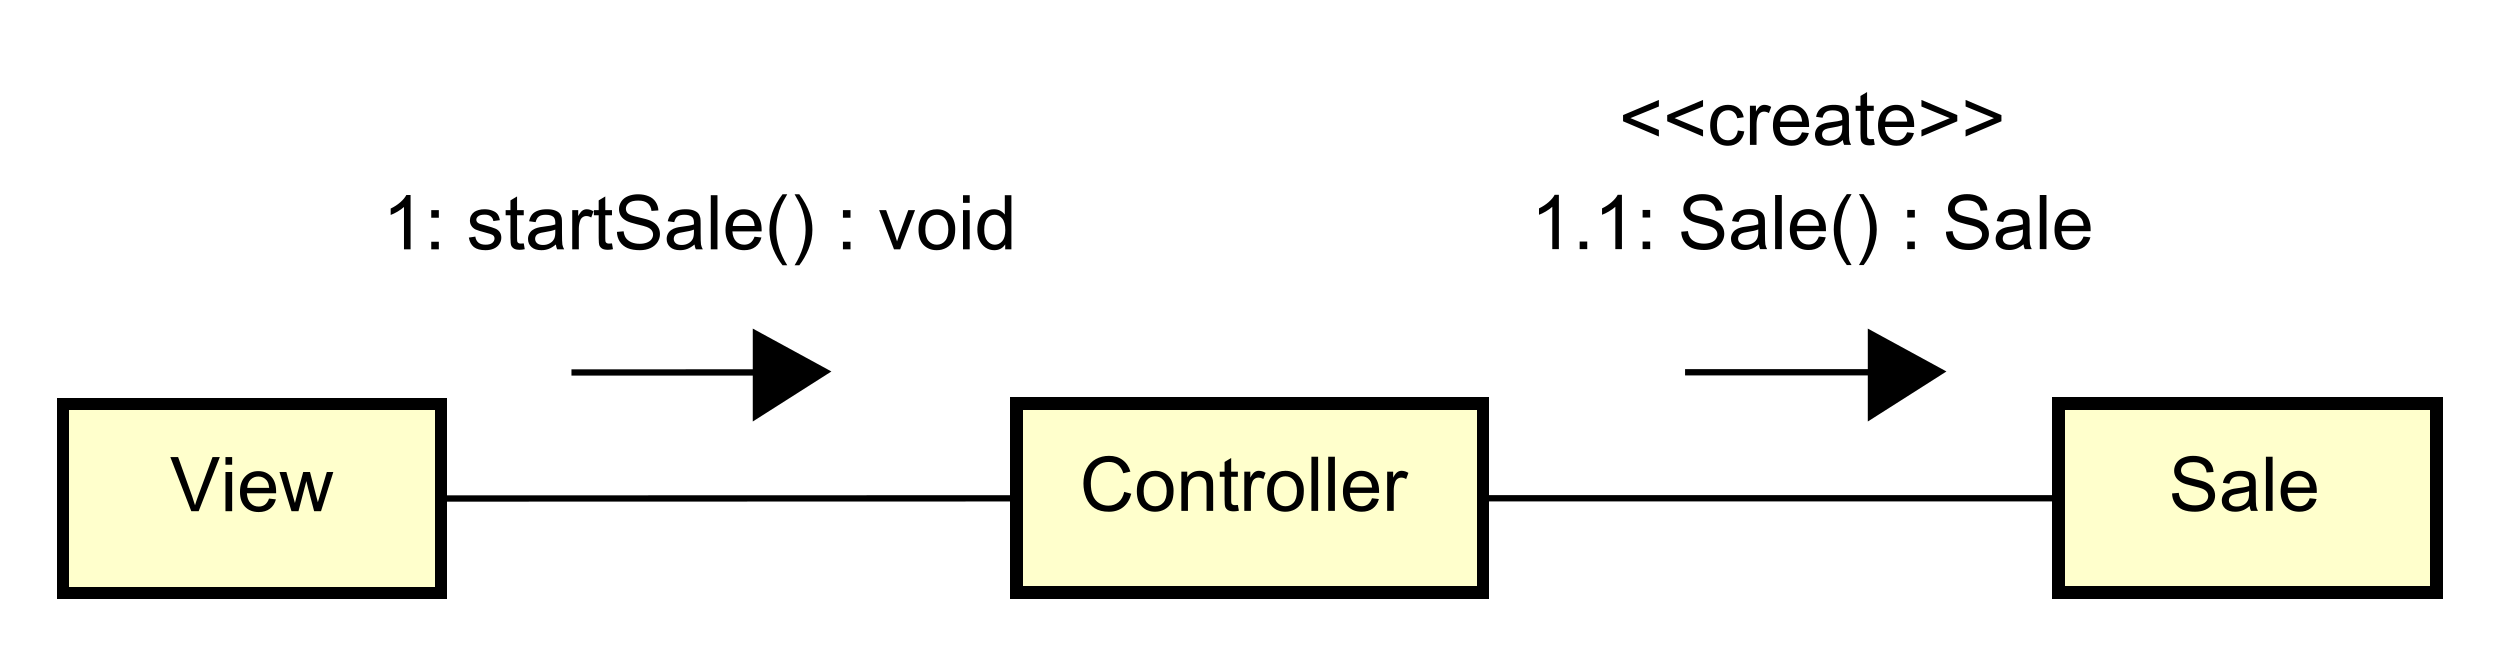 <?xml version="1.0" encoding="UTF-8"?>
<!DOCTYPE svg PUBLIC '-//W3C//DTD SVG 1.0//EN'
          'http://www.w3.org/TR/2001/REC-SVG-20010904/DTD/svg10.dtd'>
<svg xmlns:xlink="http://www.w3.org/1999/xlink" style="fill-opacity:1; color-rendering:auto; color-interpolation:auto; text-rendering:auto; stroke:black; stroke-linecap:square; stroke-miterlimit:10; shape-rendering:auto; stroke-opacity:1; fill:black; stroke-dasharray:none; font-weight:normal; stroke-width:1; font-family:'Dialog'; font-style:normal; stroke-linejoin:miter; font-size:12px; stroke-dashoffset:0; image-rendering:auto;" width="529" height="141" xmlns="http://www.w3.org/2000/svg"
><rect width="100%" height="100%" fill="#808080" stroke="none"/><!--Generated by the Batik Graphics2D SVG Generator--><defs id="genericDefs"
  /><g
  ><defs id="defs1"
    ><clipPath clipPathUnits="userSpaceOnUse" id="clipPath1"
      ><path d="M0 0 L529 0 L529 141 L0 141 L0 0 Z"
      /></clipPath
      ><clipPath clipPathUnits="userSpaceOnUse" id="clipPath2"
      ><path d="M23 -4 L419.75 -4 L419.75 101.75 L23 101.75 L23 -4 Z"
      /></clipPath
      ><clipPath clipPathUnits="userSpaceOnUse" id="clipPath3"
      ><path d="M-171.397 -81.094 L225.353 -81.094 L225.353 24.656 L-171.397 24.656 L-171.397 -81.094 Z"
      /></clipPath
      ><clipPath clipPathUnits="userSpaceOnUse" id="clipPath4"
      ><path d="M-344.254 -81.094 L52.496 -81.094 L52.496 24.656 L-344.254 24.656 L-344.254 -81.094 Z"
      /></clipPath
      ><clipPath clipPathUnits="userSpaceOnUse" id="clipPath5"
      ><path d="M-256.993 -23 L139.757 -23 L139.757 82.75 L-256.993 82.75 L-256.993 -23 Z"
      /></clipPath
      ><clipPath clipPathUnits="userSpaceOnUse" id="clipPath6"
      ><path d="M-242.993 -39.547 L153.757 -39.547 L153.757 66.203 L-242.993 66.203 L-242.993 -39.547 Z"
      /></clipPath
      ><clipPath clipPathUnits="userSpaceOnUse" id="clipPath7"
      ><path d="M-26.995 -81.143 L369.755 -81.143 L369.755 24.607 L-26.995 24.607 L-26.995 -81.143 Z"
      /></clipPath
      ><clipPath clipPathUnits="userSpaceOnUse" id="clipPath8"
      ><path d="M-60.711 -39.574 L336.039 -39.574 L336.039 66.176 L-60.711 66.176 L-60.711 -39.574 Z"
      /></clipPath
    ></defs
    ><g style="fill:white; stroke:white;"
    ><rect x="0" y="0" width="529" style="clip-path:url(#clipPath1); stroke:none;" height="141"
    /></g
    ><g transform="scale(1.333,1.333) translate(-23,4)" style="fill:rgb(255,255,204); text-rendering:geometricPrecision; stroke-width:2; shape-rendering:crispEdges; stroke:rgb(255,255,204);"
    ><rect x="184.397" y="60.094" width="74" style="clip-path:url(#clipPath2); stroke:none;" height="30"
      /><rect x="184.397" y="60.094" width="74" style="clip-path:url(#clipPath2); fill:none; stroke:black;" height="30"
    /></g
    ><g style="text-rendering:optimizeLegibility; stroke-width:2; font-family:sans-serif;" transform="matrix(1.333,0,0,1.333,-30.667,5.333) translate(194.397,77.094)"
    ><path d="M7.062 -3.016 L8.188 -2.719 Q7.828 -1.328 6.906 -0.594 Q5.984 0.141 4.641 0.141 Q3.25 0.141 2.375 -0.422 Q1.5 -0.984 1.047 -2.047 Q0.594 -3.125 0.594 -4.359 Q0.594 -5.703 1.109 -6.703 Q1.625 -7.703 2.562 -8.219 Q3.516 -8.734 4.656 -8.734 Q5.938 -8.734 6.812 -8.078 Q7.703 -7.422 8.047 -6.234 L6.922 -5.969 Q6.625 -6.906 6.047 -7.328 Q5.484 -7.766 4.625 -7.766 Q3.641 -7.766 2.969 -7.281 Q2.312 -6.812 2.031 -6.016 Q1.766 -5.219 1.766 -4.359 Q1.766 -3.266 2.078 -2.453 Q2.406 -1.641 3.078 -1.234 Q3.75 -0.828 4.547 -0.828 Q5.5 -0.828 6.156 -1.375 Q6.828 -1.922 7.062 -3.016 ZM9.072 -3.109 Q9.072 -4.844 10.025 -5.672 Q10.822 -6.359 11.979 -6.359 Q13.26 -6.359 14.072 -5.516 Q14.9 -4.688 14.9 -3.203 Q14.9 -2 14.541 -1.312 Q14.182 -0.625 13.479 -0.234 Q12.791 0.141 11.979 0.141 Q10.682 0.141 9.869 -0.688 Q9.072 -1.531 9.072 -3.109 ZM10.15 -3.109 Q10.15 -1.922 10.666 -1.328 Q11.197 -0.734 11.979 -0.734 Q12.775 -0.734 13.291 -1.328 Q13.807 -1.922 13.807 -3.141 Q13.807 -4.297 13.275 -4.891 Q12.76 -5.484 11.979 -5.484 Q11.197 -5.484 10.666 -4.891 Q10.15 -4.312 10.15 -3.109 ZM16.137 0 L16.137 -6.219 L17.074 -6.219 L17.074 -5.344 Q17.762 -6.359 19.059 -6.359 Q19.621 -6.359 20.09 -6.156 Q20.574 -5.953 20.809 -5.625 Q21.043 -5.297 21.137 -4.859 Q21.184 -4.562 21.184 -3.828 L21.184 0 L20.137 0 L20.137 -3.781 Q20.137 -4.438 20.012 -4.75 Q19.887 -5.062 19.574 -5.25 Q19.262 -5.453 18.84 -5.453 Q18.168 -5.453 17.668 -5.016 Q17.184 -4.594 17.184 -3.406 L17.184 0 L16.137 0 ZM25.107 -0.938 L25.264 -0.016 Q24.811 0.078 24.467 0.078 Q23.889 0.078 23.576 -0.094 Q23.264 -0.281 23.123 -0.578 Q22.998 -0.875 22.998 -1.828 L22.998 -5.406 L22.232 -5.406 L22.232 -6.219 L22.998 -6.219 L22.998 -7.766 L24.045 -8.391 L24.045 -6.219 L25.107 -6.219 L25.107 -5.406 L24.045 -5.406 L24.045 -1.766 Q24.045 -1.312 24.092 -1.188 Q24.154 -1.062 24.279 -0.984 Q24.404 -0.906 24.639 -0.906 Q24.826 -0.906 25.107 -0.938 ZM26.129 0 L26.129 -6.219 L27.082 -6.219 L27.082 -5.281 Q27.441 -5.938 27.738 -6.141 Q28.051 -6.359 28.426 -6.359 Q28.957 -6.359 29.504 -6.031 L29.145 -5.047 Q28.754 -5.281 28.379 -5.281 Q28.02 -5.281 27.738 -5.062 Q27.473 -4.859 27.363 -4.484 Q27.176 -3.922 27.176 -3.266 L27.176 0 L26.129 0 ZM29.75 -3.109 Q29.75 -4.844 30.703 -5.672 Q31.5 -6.359 32.656 -6.359 Q33.938 -6.359 34.75 -5.516 Q35.578 -4.688 35.578 -3.203 Q35.578 -2 35.219 -1.312 Q34.859 -0.625 34.156 -0.234 Q33.469 0.141 32.656 0.141 Q31.359 0.141 30.547 -0.688 Q29.75 -1.531 29.75 -3.109 ZM30.828 -3.109 Q30.828 -1.922 31.344 -1.328 Q31.875 -0.734 32.656 -0.734 Q33.453 -0.734 33.969 -1.328 Q34.484 -1.922 34.484 -3.141 Q34.484 -4.297 33.953 -4.891 Q33.438 -5.484 32.656 -5.484 Q31.875 -5.484 31.344 -4.891 Q30.828 -4.312 30.828 -3.109 ZM36.783 0 L36.783 -8.594 L37.846 -8.594 L37.846 0 L36.783 0 ZM39.449 0 L39.449 -8.594 L40.512 -8.594 L40.512 0 L39.449 0 ZM46.397 -2 L47.49 -1.875 Q47.24 -0.922 46.537 -0.391 Q45.834 0.141 44.756 0.141 Q43.397 0.141 42.584 -0.703 Q41.787 -1.547 41.787 -3.062 Q41.787 -4.625 42.6 -5.484 Q43.412 -6.359 44.693 -6.359 Q45.943 -6.359 46.725 -5.516 Q47.522 -4.672 47.522 -3.125 Q47.522 -3.031 47.522 -2.844 L42.881 -2.844 Q42.943 -1.812 43.459 -1.266 Q43.975 -0.734 44.756 -0.734 Q45.334 -0.734 45.74 -1.031 Q46.162 -1.344 46.397 -2 ZM42.943 -3.703 L46.412 -3.703 Q46.35 -4.5 46.022 -4.891 Q45.506 -5.5 44.709 -5.5 Q43.975 -5.5 43.475 -5.016 Q42.99 -4.531 42.943 -3.703 ZM48.805 0 L48.805 -6.219 L49.758 -6.219 L49.758 -5.281 Q50.117 -5.938 50.414 -6.141 Q50.727 -6.359 51.102 -6.359 Q51.633 -6.359 52.18 -6.031 L51.82 -5.047 Q51.43 -5.281 51.055 -5.281 Q50.695 -5.281 50.414 -5.062 Q50.148 -4.859 50.039 -4.484 Q49.852 -3.922 49.852 -3.266 L49.852 0 L48.805 0 Z" style="stroke:none; clip-path:url(#clipPath3);"
    /></g
    ><g transform="matrix(1.333,0,0,1.333,-30.667,5.333)" style="fill:rgb(255,255,204); text-rendering:geometricPrecision; font-family:sans-serif; shape-rendering:crispEdges; stroke:rgb(255,255,204); stroke-width:2;"
    ><rect x="349.754" y="60.094" width="60" style="clip-path:url(#clipPath2); stroke:none;" height="30"
      /><rect x="349.754" y="60.094" width="60" style="clip-path:url(#clipPath2); fill:none; stroke:black;" height="30"
    /></g
    ><g style="text-rendering:optimizeLegibility; stroke-width:2; font-family:sans-serif;" transform="matrix(1.333,0,0,1.333,-30.667,5.333) translate(367.254,77.094)"
    ><path d="M0.547 -2.766 L1.609 -2.859 Q1.688 -2.203 1.969 -1.797 Q2.25 -1.391 2.828 -1.125 Q3.422 -0.875 4.156 -0.875 Q4.797 -0.875 5.297 -1.062 Q5.797 -1.266 6.031 -1.594 Q6.281 -1.938 6.281 -2.328 Q6.281 -2.734 6.047 -3.031 Q5.812 -3.344 5.281 -3.547 Q4.922 -3.688 3.734 -3.969 Q2.562 -4.25 2.094 -4.5 Q1.469 -4.828 1.172 -5.297 Q0.875 -5.781 0.875 -6.375 Q0.875 -7.016 1.234 -7.578 Q1.609 -8.156 2.312 -8.438 Q3.031 -8.734 3.891 -8.734 Q4.844 -8.734 5.578 -8.422 Q6.312 -8.125 6.703 -7.516 Q7.094 -6.922 7.125 -6.172 L6.031 -6.094 Q5.938 -6.906 5.422 -7.312 Q4.922 -7.734 3.938 -7.734 Q2.906 -7.734 2.438 -7.359 Q1.969 -6.984 1.969 -6.453 Q1.969 -5.984 2.297 -5.688 Q2.625 -5.391 4 -5.078 Q5.391 -4.766 5.906 -4.531 Q6.656 -4.172 7.016 -3.641 Q7.375 -3.125 7.375 -2.422 Q7.375 -1.734 6.984 -1.125 Q6.594 -0.531 5.859 -0.188 Q5.125 0.141 4.203 0.141 Q3.031 0.141 2.234 -0.188 Q1.453 -0.531 1 -1.219 Q0.562 -1.906 0.547 -2.766 ZM12.863 -0.766 Q12.27 -0.266 11.723 -0.062 Q11.191 0.141 10.566 0.141 Q9.535 0.141 8.988 -0.359 Q8.441 -0.859 8.441 -1.641 Q8.441 -2.094 8.645 -2.469 Q8.848 -2.859 9.191 -3.078 Q9.535 -3.312 9.957 -3.422 Q10.254 -3.516 10.895 -3.594 Q12.16 -3.734 12.77 -3.953 Q12.77 -4.172 12.77 -4.219 Q12.77 -4.875 12.473 -5.141 Q12.066 -5.484 11.27 -5.484 Q10.535 -5.484 10.176 -5.219 Q9.816 -4.969 9.645 -4.312 L8.613 -4.453 Q8.754 -5.109 9.082 -5.516 Q9.41 -5.922 10.02 -6.141 Q10.629 -6.359 11.426 -6.359 Q12.223 -6.359 12.723 -6.172 Q13.223 -5.984 13.457 -5.703 Q13.691 -5.422 13.785 -4.984 Q13.832 -4.719 13.832 -4.016 L13.832 -2.609 Q13.832 -1.141 13.895 -0.75 Q13.973 -0.359 14.176 0 L13.066 0 Q12.91 -0.328 12.863 -0.766 ZM12.77 -3.125 Q12.191 -2.891 11.051 -2.719 Q10.395 -2.625 10.129 -2.5 Q9.863 -2.391 9.707 -2.172 Q9.566 -1.953 9.566 -1.672 Q9.566 -1.25 9.879 -0.969 Q10.207 -0.688 10.816 -0.688 Q11.426 -0.688 11.895 -0.953 Q12.379 -1.219 12.598 -1.688 Q12.77 -2.047 12.77 -2.734 L12.77 -3.125 ZM15.443 0 L15.443 -8.594 L16.506 -8.594 L16.506 0 L15.443 0 ZM22.391 -2 L23.484 -1.875 Q23.234 -0.922 22.531 -0.391 Q21.828 0.141 20.75 0.141 Q19.391 0.141 18.578 -0.703 Q17.781 -1.547 17.781 -3.062 Q17.781 -4.625 18.594 -5.484 Q19.406 -6.359 20.688 -6.359 Q21.938 -6.359 22.719 -5.516 Q23.516 -4.672 23.516 -3.125 Q23.516 -3.031 23.516 -2.844 L18.875 -2.844 Q18.938 -1.812 19.453 -1.266 Q19.969 -0.734 20.75 -0.734 Q21.328 -0.734 21.734 -1.031 Q22.156 -1.344 22.391 -2 ZM18.938 -3.703 L22.406 -3.703 Q22.344 -4.5 22.016 -4.891 Q21.5 -5.5 20.703 -5.5 Q19.969 -5.5 19.469 -5.016 Q18.984 -4.531 18.938 -3.703 Z" style="stroke:none; clip-path:url(#clipPath4);"
    /></g
    ><g style="font-family:sans-serif; text-rendering:optimizeLegibility;" transform="matrix(1.333,0,0,1.333,-30.667,5.333)"
    ><line x1="258.397" x2="349.754" y1="75.094" style="fill:none; clip-path:url(#clipPath2);" y2="75.094"
    /></g
    ><g style="font-family:sans-serif; text-rendering:optimizeLegibility;" transform="matrix(1.333,0,0,1.333,-30.667,5.333) translate(279.993,19)"
    ><path d="M0.656 -3.75 L0.656 -4.734 L6.344 -7.141 L6.344 -6.094 L1.828 -4.25 L6.344 -2.375 L6.344 -1.328 L0.656 -3.75 ZM7.664 -3.75 L7.664 -4.734 L13.352 -7.141 L13.352 -6.094 L8.836 -4.25 L13.352 -2.375 L13.352 -1.328 L7.664 -3.75 ZM18.875 -2.281 L19.906 -2.141 Q19.734 -1.078 19.031 -0.469 Q18.328 0.141 17.312 0.141 Q16.031 0.141 15.25 -0.688 Q14.484 -1.531 14.484 -3.094 Q14.484 -4.094 14.812 -4.844 Q15.156 -5.609 15.828 -5.984 Q16.516 -6.359 17.328 -6.359 Q18.328 -6.359 18.969 -5.844 Q19.625 -5.344 19.812 -4.391 L18.781 -4.234 Q18.641 -4.859 18.266 -5.172 Q17.891 -5.5 17.359 -5.5 Q16.562 -5.5 16.062 -4.922 Q15.562 -4.359 15.562 -3.125 Q15.562 -1.859 16.047 -1.297 Q16.531 -0.734 17.297 -0.734 Q17.922 -0.734 18.328 -1.109 Q18.75 -1.484 18.875 -2.281 ZM20.797 0 L20.797 -6.219 L21.75 -6.219 L21.75 -5.281 Q22.109 -5.938 22.406 -6.141 Q22.719 -6.359 23.094 -6.359 Q23.625 -6.359 24.172 -6.031 L23.812 -5.047 Q23.422 -5.281 23.047 -5.281 Q22.688 -5.281 22.406 -5.062 Q22.141 -4.859 22.031 -4.484 Q21.844 -3.922 21.844 -3.266 L21.844 0 L20.797 0 ZM29.059 -2 L30.152 -1.875 Q29.902 -0.922 29.199 -0.391 Q28.496 0.141 27.418 0.141 Q26.059 0.141 25.246 -0.703 Q24.449 -1.547 24.449 -3.062 Q24.449 -4.625 25.262 -5.484 Q26.074 -6.359 27.355 -6.359 Q28.605 -6.359 29.387 -5.516 Q30.184 -4.672 30.184 -3.125 Q30.184 -3.031 30.184 -2.844 L25.543 -2.844 Q25.605 -1.812 26.121 -1.266 Q26.637 -0.734 27.418 -0.734 Q27.996 -0.734 28.402 -1.031 Q28.824 -1.344 29.059 -2 ZM25.605 -3.703 L29.074 -3.703 Q29.012 -4.5 28.684 -4.891 Q28.168 -5.5 27.371 -5.5 Q26.637 -5.5 26.137 -5.016 Q25.652 -4.531 25.605 -3.703 ZM35.545 -0.766 Q34.951 -0.266 34.404 -0.062 Q33.873 0.141 33.248 0.141 Q32.217 0.141 31.67 -0.359 Q31.123 -0.859 31.123 -1.641 Q31.123 -2.094 31.326 -2.469 Q31.529 -2.859 31.873 -3.078 Q32.217 -3.312 32.639 -3.422 Q32.935 -3.516 33.576 -3.594 Q34.842 -3.734 35.451 -3.953 Q35.451 -4.172 35.451 -4.219 Q35.451 -4.875 35.154 -5.141 Q34.748 -5.484 33.951 -5.484 Q33.217 -5.484 32.857 -5.219 Q32.498 -4.969 32.326 -4.312 L31.295 -4.453 Q31.436 -5.109 31.764 -5.516 Q32.092 -5.922 32.701 -6.141 Q33.31 -6.359 34.107 -6.359 Q34.904 -6.359 35.404 -6.172 Q35.904 -5.984 36.139 -5.703 Q36.373 -5.422 36.467 -4.984 Q36.514 -4.719 36.514 -4.016 L36.514 -2.609 Q36.514 -1.141 36.576 -0.75 Q36.654 -0.359 36.857 0 L35.748 0 Q35.592 -0.328 35.545 -0.766 ZM35.451 -3.125 Q34.873 -2.891 33.732 -2.719 Q33.076 -2.625 32.81 -2.5 Q32.545 -2.391 32.389 -2.172 Q32.248 -1.953 32.248 -1.672 Q32.248 -1.25 32.56 -0.969 Q32.889 -0.688 33.498 -0.688 Q34.107 -0.688 34.576 -0.953 Q35.06 -1.219 35.279 -1.688 Q35.451 -2.047 35.451 -2.734 L35.451 -3.125 ZM40.453 -0.938 L40.609 -0.016 Q40.156 0.078 39.812 0.078 Q39.234 0.078 38.922 -0.094 Q38.609 -0.281 38.469 -0.578 Q38.344 -0.875 38.344 -1.828 L38.344 -5.406 L37.578 -5.406 L37.578 -6.219 L38.344 -6.219 L38.344 -7.766 L39.391 -8.391 L39.391 -6.219 L40.453 -6.219 L40.453 -5.406 L39.391 -5.406 L39.391 -1.766 Q39.391 -1.312 39.438 -1.188 Q39.5 -1.062 39.625 -0.984 Q39.75 -0.906 39.984 -0.906 Q40.172 -0.906 40.453 -0.938 ZM45.74 -2 L46.834 -1.875 Q46.584 -0.922 45.881 -0.391 Q45.178 0.141 44.1 0.141 Q42.74 0.141 41.928 -0.703 Q41.131 -1.547 41.131 -3.062 Q41.131 -4.625 41.943 -5.484 Q42.756 -6.359 44.037 -6.359 Q45.287 -6.359 46.068 -5.516 Q46.865 -4.672 46.865 -3.125 Q46.865 -3.031 46.865 -2.844 L42.225 -2.844 Q42.287 -1.812 42.803 -1.266 Q43.318 -0.734 44.1 -0.734 Q44.678 -0.734 45.084 -1.031 Q45.506 -1.344 45.74 -2 ZM42.287 -3.703 L45.756 -3.703 Q45.693 -4.5 45.365 -4.891 Q44.85 -5.5 44.053 -5.5 Q43.318 -5.5 42.818 -5.016 Q42.334 -4.531 42.287 -3.703 ZM53.711 -3.75 L48.023 -1.328 L48.023 -2.375 L52.523 -4.25 L48.023 -6.094 L48.023 -7.141 L53.711 -4.734 L53.711 -3.75 ZM60.719 -3.75 L55.031 -1.328 L55.031 -2.375 L59.531 -4.25 L55.031 -6.094 L55.031 -7.141 L60.719 -4.734 L60.719 -3.75 Z" style="stroke:none; clip-path:url(#clipPath5);"
    /></g
    ><g style="font-family:sans-serif; text-rendering:optimizeLegibility;" transform="matrix(1.333,0,0,1.333,-30.667,5.333) translate(265.993,35.547)"
    ><path d="M4.469 0 L3.422 0 L3.422 -6.719 Q3.031 -6.359 2.406 -5.984 Q1.797 -5.625 1.312 -5.453 L1.312 -6.469 Q2.188 -6.891 2.844 -7.469 Q3.516 -8.062 3.797 -8.625 L4.469 -8.625 L4.469 0 ZM7.768 0 L7.768 -1.203 L8.971 -1.203 L8.971 0 L7.768 0 ZM14.477 0 L13.43 0 L13.43 -6.719 Q13.039 -6.359 12.414 -5.984 Q11.805 -5.625 11.32 -5.453 L11.32 -6.469 Q12.195 -6.891 12.852 -7.469 Q13.523 -8.062 13.805 -8.625 L14.477 -8.625 L14.477 0 ZM17.76 -5.016 L17.76 -6.219 L18.963 -6.219 L18.963 -5.016 L17.76 -5.016 ZM17.76 0 L17.76 -1.203 L18.963 -1.203 L18.963 0 L17.76 0 ZM23.896 -2.766 L24.959 -2.859 Q25.037 -2.203 25.318 -1.797 Q25.6 -1.391 26.178 -1.125 Q26.771 -0.875 27.506 -0.875 Q28.146 -0.875 28.646 -1.062 Q29.146 -1.266 29.381 -1.594 Q29.631 -1.938 29.631 -2.328 Q29.631 -2.734 29.396 -3.031 Q29.162 -3.344 28.631 -3.547 Q28.271 -3.688 27.084 -3.969 Q25.912 -4.25 25.443 -4.5 Q24.818 -4.828 24.521 -5.297 Q24.225 -5.781 24.225 -6.375 Q24.225 -7.016 24.584 -7.578 Q24.959 -8.156 25.662 -8.438 Q26.381 -8.734 27.24 -8.734 Q28.193 -8.734 28.928 -8.422 Q29.662 -8.125 30.053 -7.516 Q30.443 -6.922 30.475 -6.172 L29.381 -6.094 Q29.287 -6.906 28.771 -7.312 Q28.271 -7.734 27.287 -7.734 Q26.256 -7.734 25.787 -7.359 Q25.318 -6.984 25.318 -6.453 Q25.318 -5.984 25.646 -5.688 Q25.975 -5.391 27.35 -5.078 Q28.74 -4.766 29.256 -4.531 Q30.006 -4.172 30.365 -3.641 Q30.725 -3.125 30.725 -2.422 Q30.725 -1.734 30.334 -1.125 Q29.943 -0.531 29.209 -0.188 Q28.475 0.141 27.553 0.141 Q26.381 0.141 25.584 -0.188 Q24.803 -0.531 24.35 -1.219 Q23.912 -1.906 23.896 -2.766 ZM36.213 -0.766 Q35.619 -0.266 35.072 -0.062 Q34.541 0.141 33.916 0.141 Q32.885 0.141 32.338 -0.359 Q31.791 -0.859 31.791 -1.641 Q31.791 -2.094 31.994 -2.469 Q32.197 -2.859 32.541 -3.078 Q32.885 -3.312 33.307 -3.422 Q33.603 -3.516 34.244 -3.594 Q35.51 -3.734 36.119 -3.953 Q36.119 -4.172 36.119 -4.219 Q36.119 -4.875 35.822 -5.141 Q35.416 -5.484 34.619 -5.484 Q33.885 -5.484 33.525 -5.219 Q33.166 -4.969 32.994 -4.312 L31.963 -4.453 Q32.103 -5.109 32.432 -5.516 Q32.76 -5.922 33.369 -6.141 Q33.978 -6.359 34.775 -6.359 Q35.572 -6.359 36.072 -6.172 Q36.572 -5.984 36.807 -5.703 Q37.041 -5.422 37.135 -4.984 Q37.182 -4.719 37.182 -4.016 L37.182 -2.609 Q37.182 -1.141 37.244 -0.75 Q37.322 -0.359 37.525 0 L36.416 0 Q36.26 -0.328 36.213 -0.766 ZM36.119 -3.125 Q35.541 -2.891 34.4 -2.719 Q33.744 -2.625 33.478 -2.5 Q33.213 -2.391 33.057 -2.172 Q32.916 -1.953 32.916 -1.672 Q32.916 -1.25 33.228 -0.969 Q33.557 -0.688 34.166 -0.688 Q34.775 -0.688 35.244 -0.953 Q35.728 -1.219 35.947 -1.688 Q36.119 -2.047 36.119 -2.734 L36.119 -3.125 ZM38.793 0 L38.793 -8.594 L39.855 -8.594 L39.855 0 L38.793 0 ZM45.74 -2 L46.834 -1.875 Q46.584 -0.922 45.881 -0.391 Q45.178 0.141 44.1 0.141 Q42.74 0.141 41.928 -0.703 Q41.131 -1.547 41.131 -3.062 Q41.131 -4.625 41.943 -5.484 Q42.756 -6.359 44.037 -6.359 Q45.287 -6.359 46.068 -5.516 Q46.865 -4.672 46.865 -3.125 Q46.865 -3.031 46.865 -2.844 L42.225 -2.844 Q42.287 -1.812 42.803 -1.266 Q43.318 -0.734 44.1 -0.734 Q44.678 -0.734 45.084 -1.031 Q45.506 -1.344 45.74 -2 ZM42.287 -3.703 L45.756 -3.703 Q45.693 -4.5 45.365 -4.891 Q44.85 -5.5 44.053 -5.5 Q43.318 -5.5 42.818 -5.016 Q42.334 -4.531 42.287 -3.703 ZM50.18 2.531 Q49.305 1.422 48.695 -0.047 Q48.102 -1.531 48.102 -3.109 Q48.102 -4.5 48.539 -5.781 Q49.07 -7.266 50.18 -8.734 L50.93 -8.734 Q50.227 -7.516 49.992 -7 Q49.633 -6.188 49.43 -5.312 Q49.18 -4.219 49.18 -3.109 Q49.18 -0.281 50.93 2.531 L50.18 2.531 ZM52.848 2.531 L52.098 2.531 Q53.848 -0.281 53.848 -3.109 Q53.848 -4.203 53.598 -5.297 Q53.395 -6.172 53.035 -6.984 Q52.801 -7.5 52.098 -8.734 L52.848 -8.734 Q53.941 -7.266 54.473 -5.781 Q54.926 -4.5 54.926 -3.109 Q54.926 -1.531 54.316 -0.047 Q53.707 1.422 52.848 2.531 ZM59.772 -5.016 L59.772 -6.219 L60.975 -6.219 L60.975 -5.016 L59.772 -5.016 ZM59.772 0 L59.772 -1.203 L60.975 -1.203 L60.975 0 L59.772 0 ZM65.908 -2.766 L66.971 -2.859 Q67.049 -2.203 67.33 -1.797 Q67.611 -1.391 68.189 -1.125 Q68.783 -0.875 69.518 -0.875 Q70.158 -0.875 70.658 -1.062 Q71.158 -1.266 71.393 -1.594 Q71.643 -1.938 71.643 -2.328 Q71.643 -2.734 71.408 -3.031 Q71.174 -3.344 70.643 -3.547 Q70.283 -3.688 69.096 -3.969 Q67.924 -4.25 67.455 -4.5 Q66.83 -4.828 66.533 -5.297 Q66.236 -5.781 66.236 -6.375 Q66.236 -7.016 66.596 -7.578 Q66.971 -8.156 67.674 -8.438 Q68.393 -8.734 69.252 -8.734 Q70.205 -8.734 70.939 -8.422 Q71.674 -8.125 72.064 -7.516 Q72.455 -6.922 72.486 -6.172 L71.393 -6.094 Q71.299 -6.906 70.783 -7.312 Q70.283 -7.734 69.299 -7.734 Q68.268 -7.734 67.799 -7.359 Q67.33 -6.984 67.33 -6.453 Q67.33 -5.984 67.658 -5.688 Q67.986 -5.391 69.361 -5.078 Q70.752 -4.766 71.268 -4.531 Q72.018 -4.172 72.377 -3.641 Q72.736 -3.125 72.736 -2.422 Q72.736 -1.734 72.346 -1.125 Q71.955 -0.531 71.221 -0.188 Q70.486 0.141 69.564 0.141 Q68.393 0.141 67.596 -0.188 Q66.814 -0.531 66.361 -1.219 Q65.924 -1.906 65.908 -2.766 ZM78.225 -0.766 Q77.631 -0.266 77.084 -0.062 Q76.553 0.141 75.928 0.141 Q74.897 0.141 74.35 -0.359 Q73.803 -0.859 73.803 -1.641 Q73.803 -2.094 74.006 -2.469 Q74.209 -2.859 74.553 -3.078 Q74.897 -3.312 75.318 -3.422 Q75.615 -3.516 76.256 -3.594 Q77.522 -3.734 78.131 -3.953 Q78.131 -4.172 78.131 -4.219 Q78.131 -4.875 77.834 -5.141 Q77.428 -5.484 76.631 -5.484 Q75.897 -5.484 75.537 -5.219 Q75.178 -4.969 75.006 -4.312 L73.975 -4.453 Q74.115 -5.109 74.443 -5.516 Q74.772 -5.922 75.381 -6.141 Q75.99 -6.359 76.787 -6.359 Q77.584 -6.359 78.084 -6.172 Q78.584 -5.984 78.818 -5.703 Q79.053 -5.422 79.147 -4.984 Q79.193 -4.719 79.193 -4.016 L79.193 -2.609 Q79.193 -1.141 79.256 -0.75 Q79.334 -0.359 79.537 0 L78.428 0 Q78.272 -0.328 78.225 -0.766 ZM78.131 -3.125 Q77.553 -2.891 76.412 -2.719 Q75.756 -2.625 75.49 -2.5 Q75.225 -2.391 75.068 -2.172 Q74.928 -1.953 74.928 -1.672 Q74.928 -1.25 75.24 -0.969 Q75.568 -0.688 76.178 -0.688 Q76.787 -0.688 77.256 -0.953 Q77.74 -1.219 77.959 -1.688 Q78.131 -2.047 78.131 -2.734 L78.131 -3.125 ZM80.805 0 L80.805 -8.594 L81.867 -8.594 L81.867 0 L80.805 0 ZM87.752 -2 L88.846 -1.875 Q88.596 -0.922 87.893 -0.391 Q87.189 0.141 86.111 0.141 Q84.752 0.141 83.939 -0.703 Q83.143 -1.547 83.143 -3.062 Q83.143 -4.625 83.955 -5.484 Q84.768 -6.359 86.049 -6.359 Q87.299 -6.359 88.08 -5.516 Q88.877 -4.672 88.877 -3.125 Q88.877 -3.031 88.877 -2.844 L84.236 -2.844 Q84.299 -1.812 84.814 -1.266 Q85.33 -0.734 86.111 -0.734 Q86.689 -0.734 87.096 -1.031 Q87.518 -1.344 87.752 -2 ZM84.299 -3.703 L87.768 -3.703 Q87.705 -4.5 87.377 -4.891 Q86.861 -5.5 86.064 -5.5 Q85.33 -5.5 84.83 -5.016 Q84.346 -4.531 84.299 -3.703 Z" style="stroke:none; clip-path:url(#clipPath6);"
    /></g
    ><g style="font-family:sans-serif; text-rendering:optimizeLegibility;" transform="matrix(1.333,0,0,1.333,-30.667,5.333)"
    ><line x1="290.993" x2="319.735" y1="55.094" style="fill:none; clip-path:url(#clipPath2);" y2="55.094"
      /><polygon style="clip-path:url(#clipPath2); stroke:none;" points=" 331 55 320 49 320 62"
      /><polygon style="fill:none; clip-path:url(#clipPath2);" points=" 331 55 320 49 320 62"
    /></g
    ><g transform="matrix(1.333,0,0,1.333,-30.667,5.333)" style="fill:rgb(255,255,204); text-rendering:geometricPrecision; font-family:sans-serif; shape-rendering:crispEdges; stroke:rgb(255,255,204); stroke-width:2;"
    ><rect x="33" y="60.143" width="60" style="clip-path:url(#clipPath2); stroke:none;" height="30"
      /><rect x="33" y="60.143" width="60" style="clip-path:url(#clipPath2); fill:none; stroke:black;" height="30"
    /></g
    ><g style="text-rendering:optimizeLegibility; stroke-width:2; font-family:sans-serif;" transform="matrix(1.333,0,0,1.333,-30.667,5.333) translate(49.995,77.143)"
    ><path d="M3.375 0 L0.047 -8.594 L1.281 -8.594 L3.516 -2.344 Q3.781 -1.594 3.969 -0.938 Q4.172 -1.641 4.438 -2.344 L6.75 -8.594 L7.906 -8.594 L4.547 0 L3.375 0 ZM8.801 -7.375 L8.801 -8.594 L9.863 -8.594 L9.863 -7.375 L8.801 -7.375 ZM8.801 0 L8.801 -6.219 L9.863 -6.219 L9.863 0 L8.801 0 ZM15.717 -2 L16.811 -1.875 Q16.561 -0.922 15.857 -0.391 Q15.154 0.141 14.076 0.141 Q12.717 0.141 11.904 -0.703 Q11.107 -1.547 11.107 -3.062 Q11.107 -4.625 11.92 -5.484 Q12.732 -6.359 14.014 -6.359 Q15.264 -6.359 16.045 -5.516 Q16.842 -4.672 16.842 -3.125 Q16.842 -3.031 16.842 -2.844 L12.201 -2.844 Q12.264 -1.812 12.779 -1.266 Q13.295 -0.734 14.076 -0.734 Q14.654 -0.734 15.06 -1.031 Q15.482 -1.344 15.717 -2 ZM12.264 -3.703 L15.732 -3.703 Q15.67 -4.5 15.342 -4.891 Q14.826 -5.5 14.029 -5.5 Q13.295 -5.5 12.795 -5.016 Q12.31 -4.531 12.264 -3.703 ZM19.281 0 L17.375 -6.219 L18.469 -6.219 L19.453 -2.625 L19.828 -1.297 Q19.859 -1.391 20.156 -2.578 L21.141 -6.219 L22.219 -6.219 L23.156 -2.609 L23.469 -1.422 L23.828 -2.625 L24.891 -6.219 L25.922 -6.219 L23.969 0 L22.875 0 L21.891 -3.734 L21.641 -4.781 L20.391 0 L19.281 0 Z" style="stroke:none; clip-path:url(#clipPath7);"
    /></g
    ><g style="font-family:sans-serif; text-rendering:optimizeLegibility;" transform="matrix(1.333,0,0,1.333,-30.667,5.333)"
    ><line x1="93" x2="184.397" y1="75.133" style="fill:none; clip-path:url(#clipPath2);" y2="75.105"
    /></g
    ><g style="font-family:sans-serif; text-rendering:optimizeLegibility;" transform="matrix(1.333,0,0,1.333,-30.667,5.333) translate(83.711,35.574)"
    ><path d="M4.469 0 L3.422 0 L3.422 -6.719 Q3.031 -6.359 2.406 -5.984 Q1.797 -5.625 1.312 -5.453 L1.312 -6.469 Q2.188 -6.891 2.844 -7.469 Q3.516 -8.062 3.797 -8.625 L4.469 -8.625 L4.469 0 ZM7.752 -5.016 L7.752 -6.219 L8.955 -6.219 L8.955 -5.016 L7.752 -5.016 ZM7.752 0 L7.752 -1.203 L8.955 -1.203 L8.955 0 L7.752 0 ZM13.717 -1.859 L14.748 -2.016 Q14.842 -1.391 15.232 -1.062 Q15.639 -0.734 16.373 -0.734 Q17.092 -0.734 17.436 -1.016 Q17.795 -1.312 17.795 -1.719 Q17.795 -2.078 17.482 -2.281 Q17.264 -2.422 16.404 -2.641 Q15.248 -2.938 14.795 -3.141 Q14.357 -3.359 14.123 -3.734 Q13.889 -4.109 13.889 -4.578 Q13.889 -4.984 14.076 -5.344 Q14.264 -5.703 14.592 -5.938 Q14.842 -6.109 15.264 -6.234 Q15.685 -6.359 16.186 -6.359 Q16.904 -6.359 17.451 -6.141 Q18.014 -5.938 18.279 -5.578 Q18.545 -5.219 18.639 -4.625 L17.607 -4.484 Q17.545 -4.953 17.201 -5.219 Q16.873 -5.5 16.248 -5.5 Q15.529 -5.5 15.217 -5.25 Q14.904 -5.016 14.904 -4.688 Q14.904 -4.484 15.029 -4.328 Q15.17 -4.156 15.435 -4.047 Q15.592 -3.984 16.373 -3.781 Q17.498 -3.469 17.936 -3.281 Q18.373 -3.094 18.623 -2.734 Q18.873 -2.375 18.873 -1.828 Q18.873 -1.297 18.561 -0.828 Q18.264 -0.375 17.686 -0.109 Q17.107 0.141 16.373 0.141 Q15.154 0.141 14.514 -0.359 Q13.889 -0.875 13.717 -1.859 ZM22.436 -0.938 L22.592 -0.016 Q22.139 0.078 21.795 0.078 Q21.217 0.078 20.904 -0.094 Q20.592 -0.281 20.451 -0.578 Q20.326 -0.875 20.326 -1.828 L20.326 -5.406 L19.561 -5.406 L19.561 -6.219 L20.326 -6.219 L20.326 -7.766 L21.373 -8.391 L21.373 -6.219 L22.436 -6.219 L22.436 -5.406 L21.373 -5.406 L21.373 -1.766 Q21.373 -1.312 21.42 -1.188 Q21.482 -1.062 21.607 -0.984 Q21.732 -0.906 21.967 -0.906 Q22.154 -0.906 22.436 -0.938 ZM27.535 -0.766 Q26.941 -0.266 26.395 -0.062 Q25.863 0.141 25.238 0.141 Q24.207 0.141 23.66 -0.359 Q23.113 -0.859 23.113 -1.641 Q23.113 -2.094 23.316 -2.469 Q23.52 -2.859 23.863 -3.078 Q24.207 -3.312 24.629 -3.422 Q24.926 -3.516 25.566 -3.594 Q26.832 -3.734 27.441 -3.953 Q27.441 -4.172 27.441 -4.219 Q27.441 -4.875 27.145 -5.141 Q26.738 -5.484 25.941 -5.484 Q25.207 -5.484 24.848 -5.219 Q24.488 -4.969 24.316 -4.312 L23.285 -4.453 Q23.426 -5.109 23.754 -5.516 Q24.082 -5.922 24.691 -6.141 Q25.301 -6.359 26.098 -6.359 Q26.895 -6.359 27.395 -6.172 Q27.895 -5.984 28.129 -5.703 Q28.363 -5.422 28.457 -4.984 Q28.504 -4.719 28.504 -4.016 L28.504 -2.609 Q28.504 -1.141 28.566 -0.75 Q28.645 -0.359 28.848 0 L27.738 0 Q27.582 -0.328 27.535 -0.766 ZM27.441 -3.125 Q26.863 -2.891 25.723 -2.719 Q25.066 -2.625 24.801 -2.5 Q24.535 -2.391 24.379 -2.172 Q24.238 -1.953 24.238 -1.672 Q24.238 -1.25 24.551 -0.969 Q24.879 -0.688 25.488 -0.688 Q26.098 -0.688 26.566 -0.953 Q27.051 -1.219 27.27 -1.688 Q27.441 -2.047 27.441 -2.734 L27.441 -3.125 ZM30.131 0 L30.131 -6.219 L31.084 -6.219 L31.084 -5.281 Q31.443 -5.938 31.74 -6.141 Q32.053 -6.359 32.428 -6.359 Q32.959 -6.359 33.506 -6.031 L33.147 -5.047 Q32.756 -5.281 32.381 -5.281 Q32.022 -5.281 31.74 -5.062 Q31.475 -4.859 31.365 -4.484 Q31.178 -3.922 31.178 -3.266 L31.178 0 L30.131 0 ZM36.44 -0.938 L36.596 -0.016 Q36.143 0.078 35.799 0.078 Q35.221 0.078 34.908 -0.094 Q34.596 -0.281 34.455 -0.578 Q34.33 -0.875 34.33 -1.828 L34.33 -5.406 L33.565 -5.406 L33.565 -6.219 L34.33 -6.219 L34.33 -7.766 L35.377 -8.391 L35.377 -6.219 L36.44 -6.219 L36.44 -5.406 L35.377 -5.406 L35.377 -1.766 Q35.377 -1.312 35.424 -1.188 Q35.486 -1.062 35.611 -0.984 Q35.736 -0.906 35.971 -0.906 Q36.158 -0.906 36.44 -0.938 ZM37.227 -2.766 L38.289 -2.859 Q38.367 -2.203 38.648 -1.797 Q38.93 -1.391 39.508 -1.125 Q40.102 -0.875 40.836 -0.875 Q41.477 -0.875 41.977 -1.062 Q42.477 -1.266 42.711 -1.594 Q42.961 -1.938 42.961 -2.328 Q42.961 -2.734 42.727 -3.031 Q42.492 -3.344 41.961 -3.547 Q41.602 -3.688 40.414 -3.969 Q39.242 -4.25 38.773 -4.5 Q38.148 -4.828 37.852 -5.297 Q37.555 -5.781 37.555 -6.375 Q37.555 -7.016 37.914 -7.578 Q38.289 -8.156 38.992 -8.438 Q39.711 -8.734 40.57 -8.734 Q41.523 -8.734 42.258 -8.422 Q42.992 -8.125 43.383 -7.516 Q43.773 -6.922 43.805 -6.172 L42.711 -6.094 Q42.617 -6.906 42.102 -7.312 Q41.602 -7.734 40.617 -7.734 Q39.586 -7.734 39.117 -7.359 Q38.648 -6.984 38.648 -6.453 Q38.648 -5.984 38.977 -5.688 Q39.305 -5.391 40.68 -5.078 Q42.07 -4.766 42.586 -4.531 Q43.336 -4.172 43.695 -3.641 Q44.055 -3.125 44.055 -2.422 Q44.055 -1.734 43.664 -1.125 Q43.273 -0.531 42.539 -0.188 Q41.805 0.141 40.883 0.141 Q39.711 0.141 38.914 -0.188 Q38.133 -0.531 37.68 -1.219 Q37.242 -1.906 37.227 -2.766 ZM49.543 -0.766 Q48.949 -0.266 48.402 -0.062 Q47.871 0.141 47.246 0.141 Q46.215 0.141 45.668 -0.359 Q45.121 -0.859 45.121 -1.641 Q45.121 -2.094 45.324 -2.469 Q45.527 -2.859 45.871 -3.078 Q46.215 -3.312 46.637 -3.422 Q46.934 -3.516 47.574 -3.594 Q48.84 -3.734 49.449 -3.953 Q49.449 -4.172 49.449 -4.219 Q49.449 -4.875 49.152 -5.141 Q48.746 -5.484 47.949 -5.484 Q47.215 -5.484 46.855 -5.219 Q46.496 -4.969 46.324 -4.312 L45.293 -4.453 Q45.434 -5.109 45.762 -5.516 Q46.09 -5.922 46.699 -6.141 Q47.309 -6.359 48.105 -6.359 Q48.902 -6.359 49.402 -6.172 Q49.902 -5.984 50.137 -5.703 Q50.371 -5.422 50.465 -4.984 Q50.512 -4.719 50.512 -4.016 L50.512 -2.609 Q50.512 -1.141 50.574 -0.75 Q50.652 -0.359 50.855 0 L49.746 0 Q49.59 -0.328 49.543 -0.766 ZM49.449 -3.125 Q48.871 -2.891 47.73 -2.719 Q47.074 -2.625 46.809 -2.5 Q46.543 -2.391 46.387 -2.172 Q46.246 -1.953 46.246 -1.672 Q46.246 -1.25 46.559 -0.969 Q46.887 -0.688 47.496 -0.688 Q48.105 -0.688 48.574 -0.953 Q49.059 -1.219 49.277 -1.688 Q49.449 -2.047 49.449 -2.734 L49.449 -3.125 ZM52.123 0 L52.123 -8.594 L53.185 -8.594 L53.185 0 L52.123 0 ZM59.07 -2 L60.164 -1.875 Q59.914 -0.922 59.211 -0.391 Q58.508 0.141 57.43 0.141 Q56.07 0.141 55.258 -0.703 Q54.461 -1.547 54.461 -3.062 Q54.461 -4.625 55.273 -5.484 Q56.086 -6.359 57.367 -6.359 Q58.617 -6.359 59.398 -5.516 Q60.195 -4.672 60.195 -3.125 Q60.195 -3.031 60.195 -2.844 L55.555 -2.844 Q55.617 -1.812 56.133 -1.266 Q56.648 -0.734 57.43 -0.734 Q58.008 -0.734 58.414 -1.031 Q58.836 -1.344 59.07 -2 ZM55.617 -3.703 L59.086 -3.703 Q59.023 -4.5 58.695 -4.891 Q58.18 -5.5 57.383 -5.5 Q56.648 -5.5 56.148 -5.016 Q55.664 -4.531 55.617 -3.703 ZM63.51 2.531 Q62.635 1.422 62.025 -0.047 Q61.432 -1.531 61.432 -3.109 Q61.432 -4.5 61.869 -5.781 Q62.4 -7.266 63.51 -8.734 L64.26 -8.734 Q63.557 -7.516 63.322 -7 Q62.963 -6.188 62.76 -5.312 Q62.51 -4.219 62.51 -3.109 Q62.51 -0.281 64.26 2.531 L63.51 2.531 ZM66.178 2.531 L65.428 2.531 Q67.178 -0.281 67.178 -3.109 Q67.178 -4.203 66.928 -5.297 Q66.725 -6.172 66.365 -6.984 Q66.131 -7.5 65.428 -8.734 L66.178 -8.734 Q67.272 -7.266 67.803 -5.781 Q68.256 -4.5 68.256 -3.109 Q68.256 -1.531 67.647 -0.047 Q67.037 1.422 66.178 2.531 ZM73.102 -5.016 L73.102 -6.219 L74.305 -6.219 L74.305 -5.016 L73.102 -5.016 ZM73.102 0 L73.102 -1.203 L74.305 -1.203 L74.305 0 L73.102 0 ZM81.207 0 L78.848 -6.219 L79.957 -6.219 L81.301 -2.5 Q81.504 -1.891 81.691 -1.25 Q81.832 -1.734 82.082 -2.422 L83.473 -6.219 L84.551 -6.219 L82.191 0 L81.207 0 ZM85.098 -3.109 Q85.098 -4.844 86.051 -5.672 Q86.848 -6.359 88.004 -6.359 Q89.285 -6.359 90.098 -5.516 Q90.926 -4.688 90.926 -3.203 Q90.926 -2 90.566 -1.312 Q90.207 -0.625 89.504 -0.234 Q88.816 0.141 88.004 0.141 Q86.707 0.141 85.894 -0.688 Q85.098 -1.531 85.098 -3.109 ZM86.176 -3.109 Q86.176 -1.922 86.691 -1.328 Q87.223 -0.734 88.004 -0.734 Q88.801 -0.734 89.316 -1.328 Q89.832 -1.922 89.832 -3.141 Q89.832 -4.297 89.301 -4.891 Q88.785 -5.484 88.004 -5.484 Q87.223 -5.484 86.691 -4.891 Q86.176 -4.312 86.176 -3.109 ZM92.162 -7.375 L92.162 -8.594 L93.225 -8.594 L93.225 -7.375 L92.162 -7.375 ZM92.162 0 L92.162 -6.219 L93.225 -6.219 L93.225 0 L92.162 0 ZM98.859 0 L98.859 -0.781 Q98.266 0.141 97.125 0.141 Q96.375 0.141 95.75 -0.266 Q95.125 -0.688 94.781 -1.422 Q94.438 -2.156 94.438 -3.109 Q94.438 -4.031 94.75 -4.797 Q95.062 -5.562 95.688 -5.953 Q96.312 -6.359 97.078 -6.359 Q97.641 -6.359 98.078 -6.125 Q98.516 -5.891 98.797 -5.516 L98.797 -8.594 L99.844 -8.594 L99.844 0 L98.859 0 ZM95.531 -3.109 Q95.531 -1.906 96.031 -1.312 Q96.531 -0.734 97.219 -0.734 Q97.906 -0.734 98.391 -1.297 Q98.875 -1.859 98.875 -3.016 Q98.875 -4.297 98.375 -4.891 Q97.891 -5.484 97.172 -5.484 Q96.469 -5.484 96 -4.906 Q95.531 -4.344 95.531 -3.109 Z" style="stroke:none; clip-path:url(#clipPath8);"
    /></g
    ><g style="font-family:sans-serif; text-rendering:optimizeLegibility;" transform="matrix(1.333,0,0,1.333,-30.667,5.333)"
    ><line x1="114.219" x2="142.96" y1="55.127" style="fill:none; clip-path:url(#clipPath2);" y2="55.118"
      /><polygon style="clip-path:url(#clipPath2); stroke:none;" points=" 154 55 143 49 143 62"
      /><polygon style="fill:none; clip-path:url(#clipPath2);" points=" 154 55 143 49 143 62"
    /></g
  ></g
></svg
>
